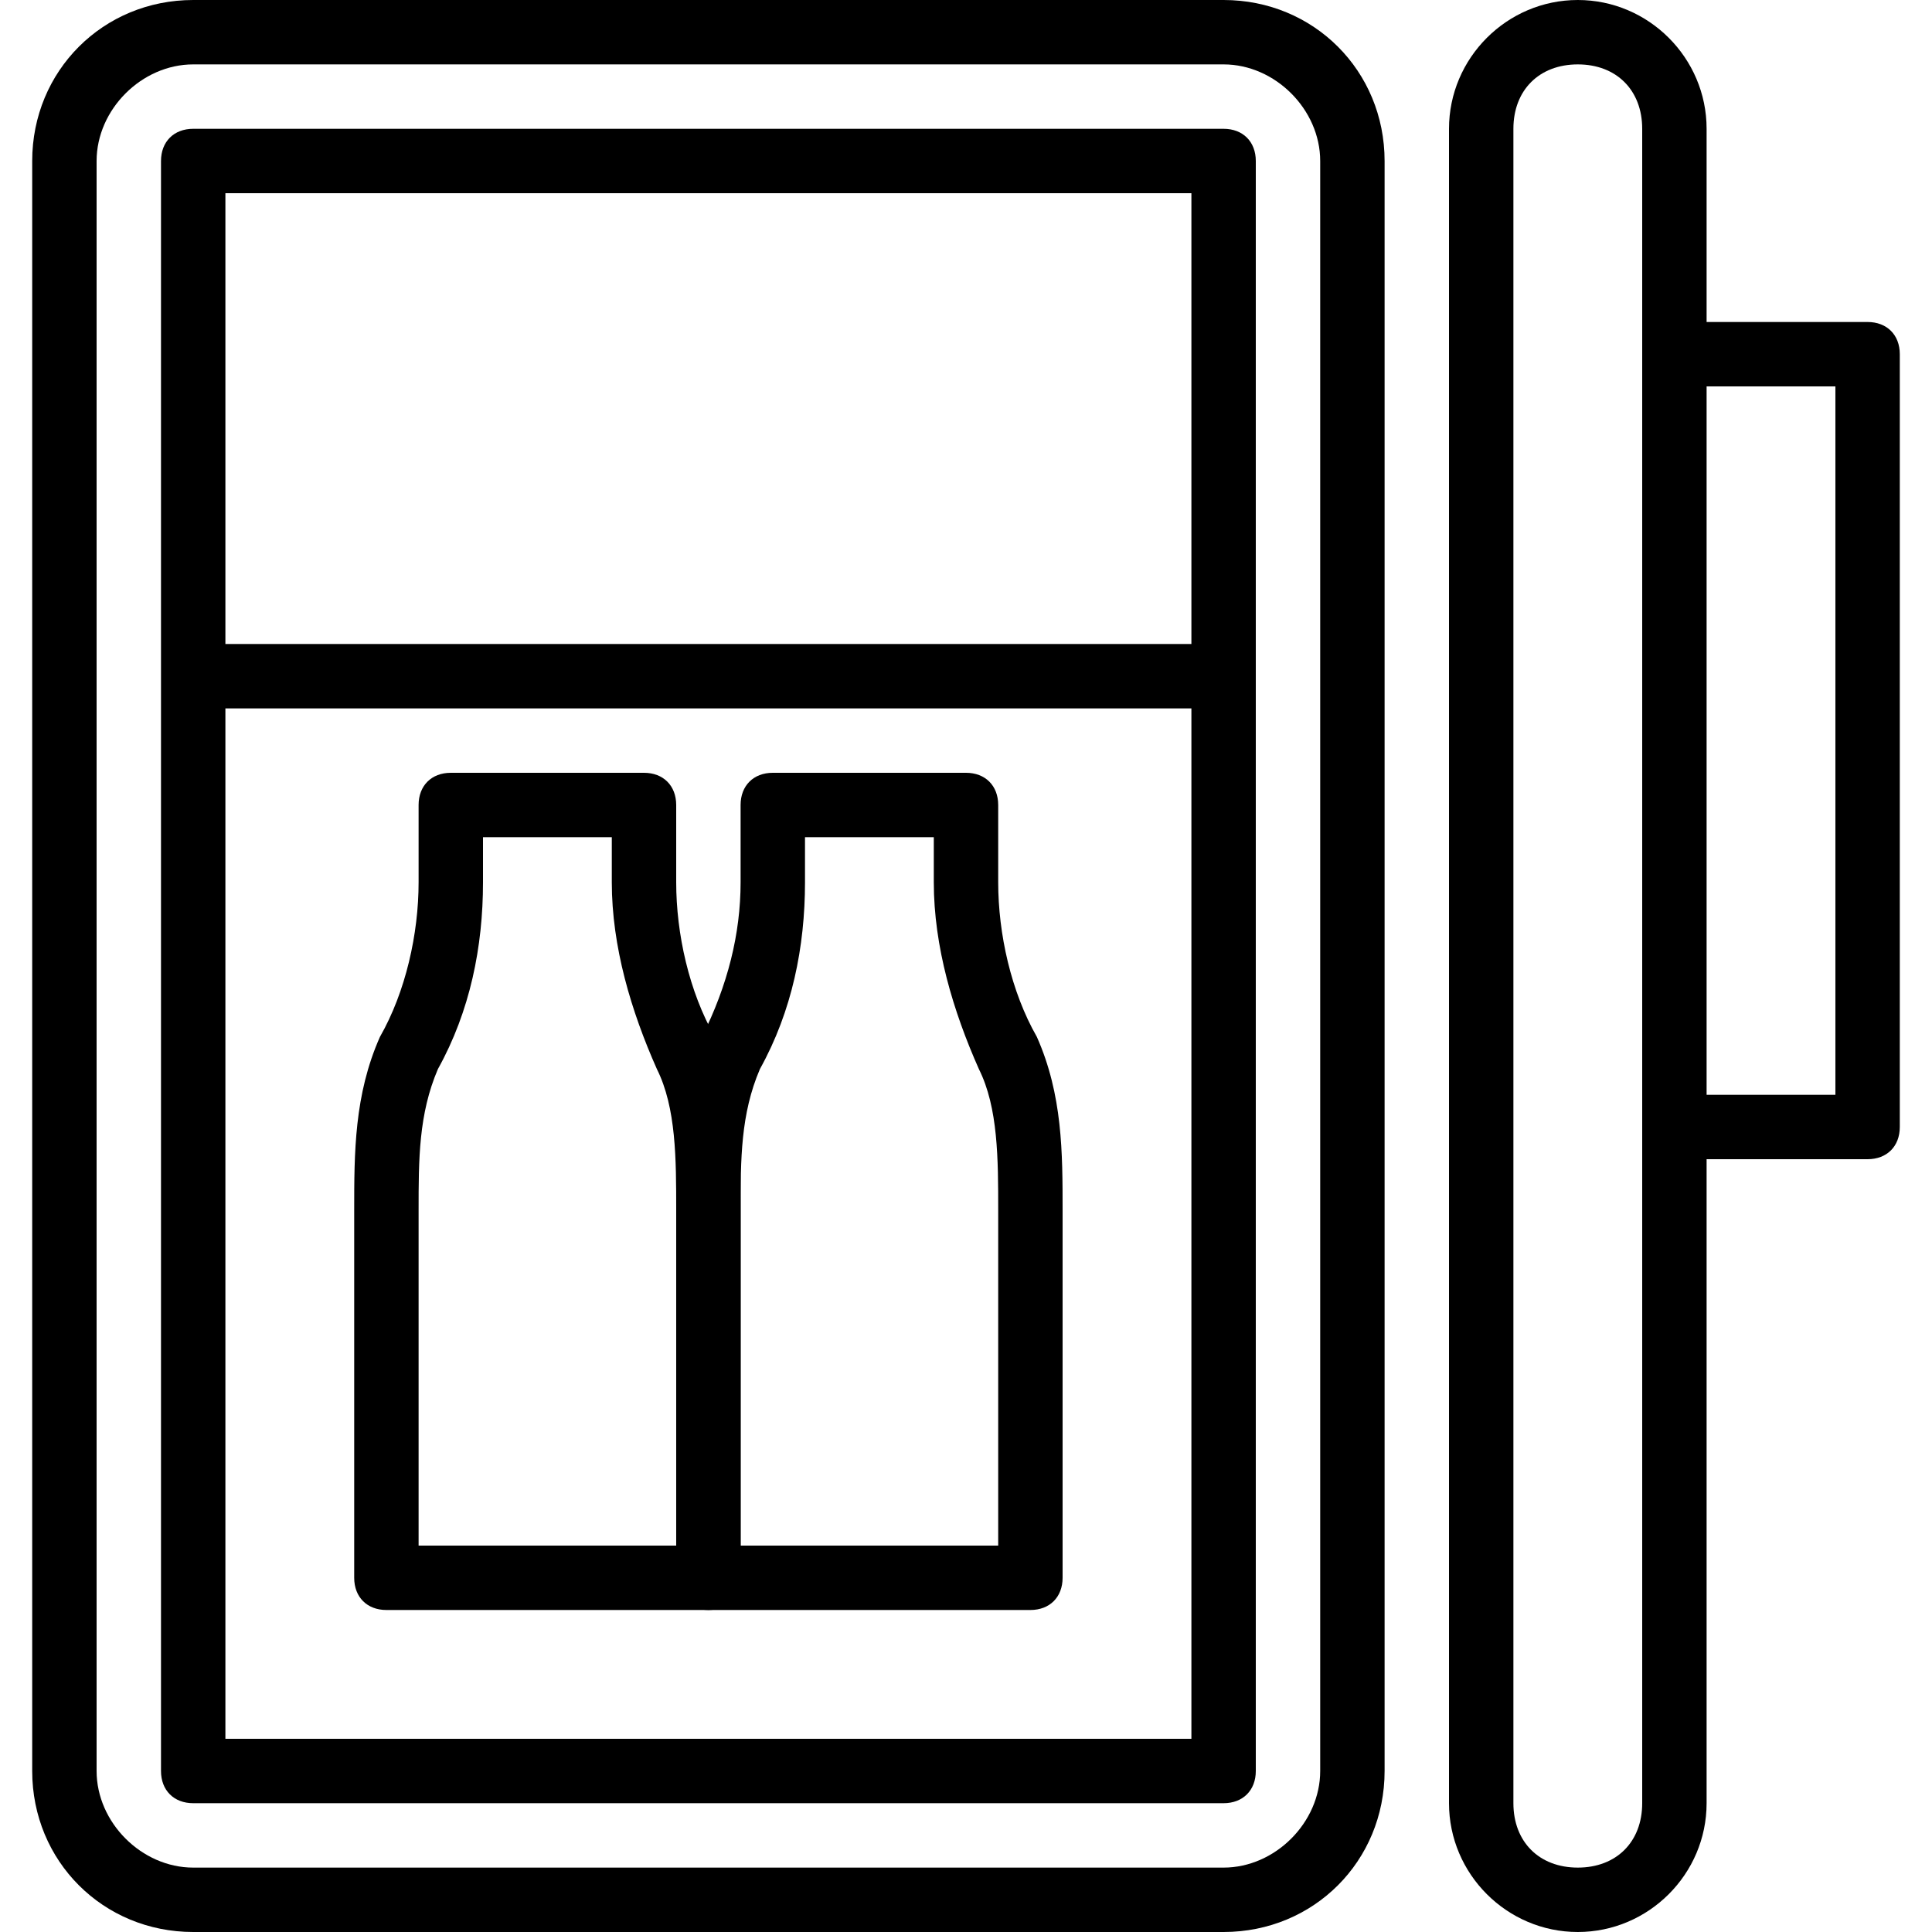 <?xml version="1.0" encoding="utf-8"?>
<!-- Generator: Adobe Illustrator 19.0.0, SVG Export Plug-In . SVG Version: 6.00 Build 0)  -->
<svg version="1.1" id="Layer_1" xmlns="http://www.w3.org/2000/svg" xmlns:xlink="http://www.w3.org/1999/xlink" x="0px" y="0px"
	 viewBox="0 0 30 30" style="enable-background:new 0 0 30 30;" xml:space="preserve">
<g>
	<g>
		<path d="M19,30H3c-1.4,0-2.5-1.1-2.5-2.5v-25C0.5,1.1,1.6,0,3,0h16c1.4,0,2.5,1.1,2.5,2.5v25C21.5,28.9,20.4,30,19,30z M3,1
			C2.2,1,1.5,1.7,1.5,2.5v25C1.5,28.3,2.2,29,3,29h16c0.8,0,1.5-0.7,1.5-1.5v-25C20.5,1.7,19.8,1,19,1H3z"/>
	</g>
	<g>
		<path d="M29,18h-3c-0.3,0-0.5-0.2-0.5-0.5S25.7,17,26,17h2.5V6H26c-0.3,0-0.5-0.2-0.5-0.5S25.7,5,26,5h3c0.3,0,0.5,0.2,0.5,0.5v12
			C29.5,17.8,29.3,18,29,18z"/>
	</g>
	<g>
		<path d="M19,28H3c-0.3,0-0.5-0.2-0.5-0.5v-25C2.5,2.2,2.7,2,3,2h16c0.3,0,0.5,0.2,0.5,0.5v25C19.5,27.8,19.3,28,19,28z M3.5,27h15
			V3h-15V27z"/>
	</g>
	<g>
		<path d="M11,25H6c-0.3,0-0.5-0.2-0.5-0.5v-5.7c0-0.9,0-1.8,0.4-2.7c0.4-0.7,0.6-1.6,0.6-2.4v-1.2C6.5,12.2,6.7,12,7,12h3
			c0.3,0,0.5,0.2,0.5,0.5v1.2c0,0.8,0.2,1.7,0.6,2.4c0.4,0.9,0.4,1.8,0.4,2.7v5.7C11.5,24.8,11.3,25,11,25z M6.5,24h4v-5.2
			c0-0.8,0-1.6-0.3-2.2c-0.4-0.9-0.7-1.9-0.7-2.9V13h-2v0.7c0,1-0.2,2-0.7,2.9c-0.3,0.7-0.3,1.4-0.3,2.2L6.5,24z"/>
	</g>
	<g>
		<path d="M18.5,11h-15C3.2,11,3,10.8,3,10.5S3.2,10,3.5,10h15c0.3,0,0.5,0.2,0.5,0.5S18.8,11,18.5,11z"/>
	</g>
	<g>
		<path d="M16,25h-5c-0.3,0-0.5-0.2-0.5-0.5v-5.7c0-0.9,0-1.8,0.4-2.7c0.4-0.8,0.6-1.6,0.6-2.4v-1.2c0-0.3,0.2-0.5,0.5-0.5h3
			c0.3,0,0.5,0.2,0.5,0.5v1.2c0,0.8,0.2,1.7,0.6,2.4c0.4,0.9,0.4,1.8,0.4,2.7v5.7C16.5,24.8,16.3,25,16,25z M11.5,24h4v-5.2
			c0-0.8,0-1.6-0.3-2.2c-0.4-0.9-0.7-1.9-0.7-2.9V13h-2v0.7c0,1-0.2,2-0.7,2.9c-0.3,0.7-0.3,1.4-0.3,2.2L11.5,24z"/>
	</g>
	<g>
		<path d="M24.5,30c-1.1,0-2-0.9-2-2V2c0-1.1,0.9-2,2-2s2,0.9,2,2v26C26.5,29.1,25.6,30,24.5,30z M24.5,1c-0.6,0-1,0.4-1,1v26
			c0,0.6,0.4,1,1,1s1-0.4,1-1V2C25.5,1.4,25.1,1,24.5,1z"/>
	</g>
</g>
</svg>
